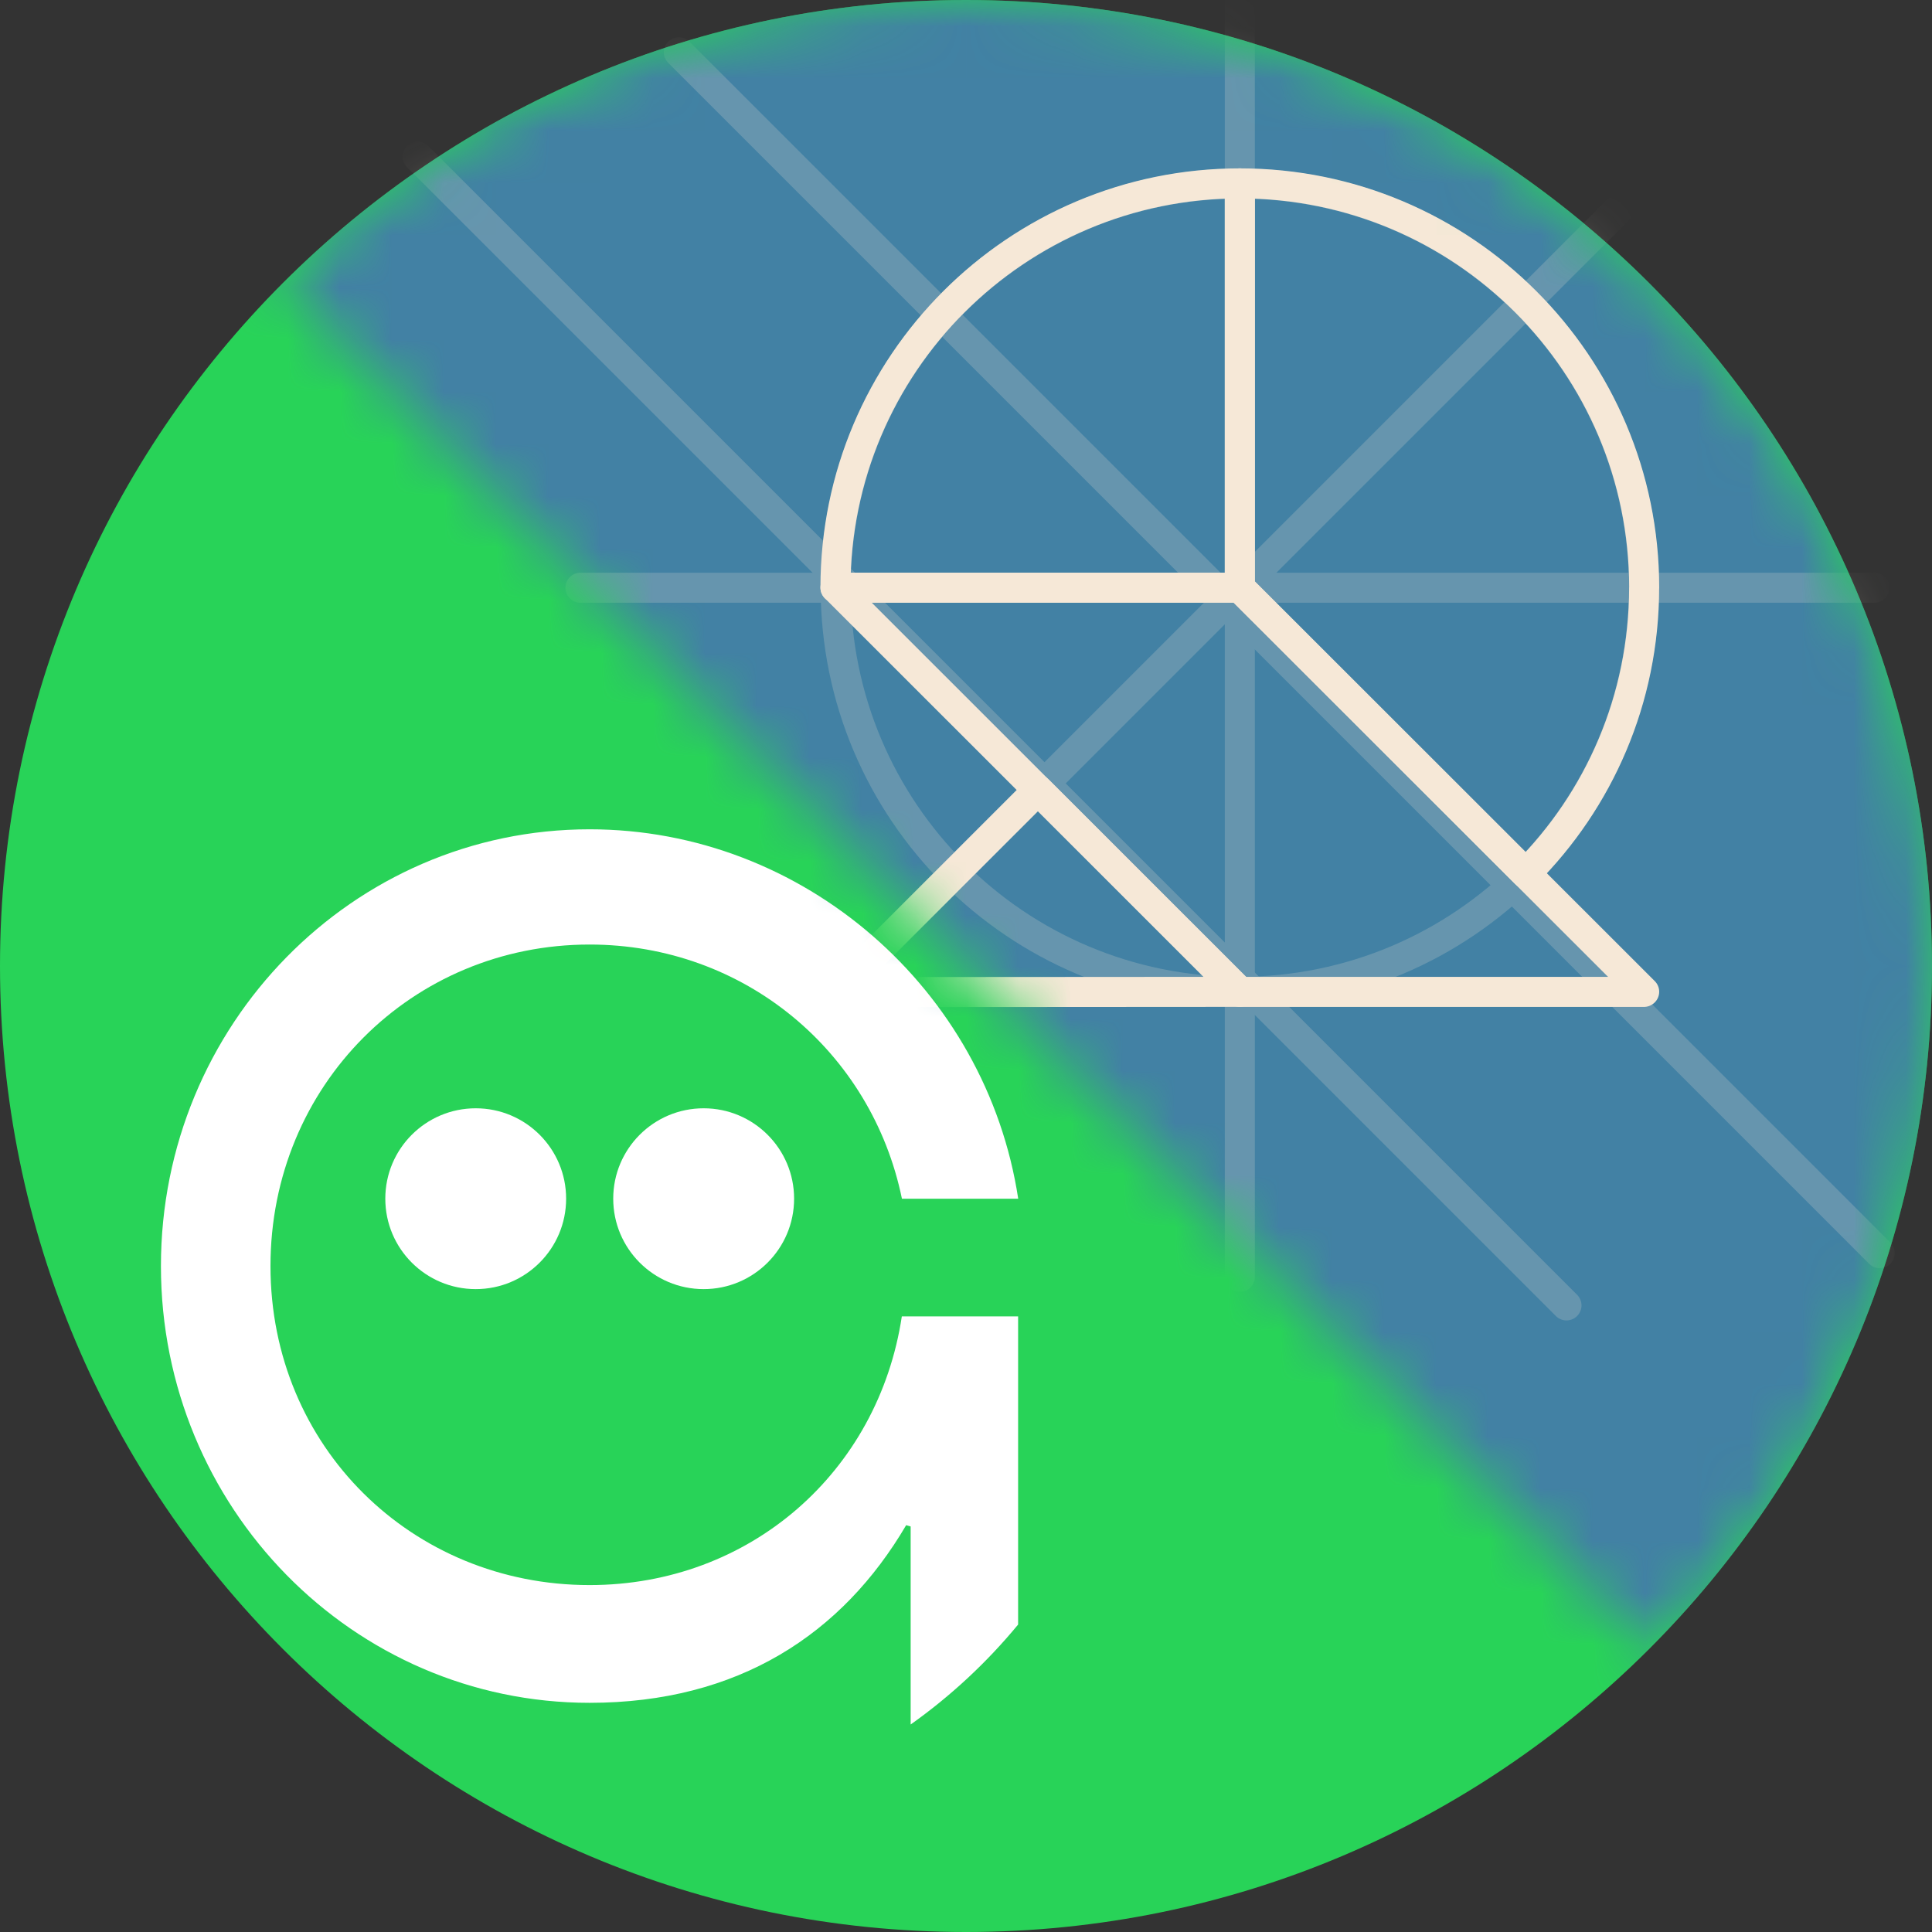 <svg viewBox="0 0 37 37" fill="none" xmlns="http://www.w3.org/2000/svg">
    <rect x="0" y="0" width="37" height="37" fill="#333333" stroke="none"/>
    <g clip-path="url(#clip0_6043_6458)">
        <path d="M18.5 37C28.717 37 37 28.717 37 18.5C37 8.283 28.717 0 18.5 0C8.283 0 0 8.283 0 18.5C0 28.717 8.283 37 18.5 37Z" fill="#28D358"/>
        <path d="M7.379 22.956C7.379 23.913 8.154 24.688 9.111 24.688C10.067 24.688 10.842 23.913 10.842 22.956C10.842 22 10.067 21.225 9.111 21.225C8.154 21.225 7.379 22 7.379 22.956Z" fill="white"/>
        <path d="M11.744 22.956C11.744 23.913 12.519 24.688 13.476 24.688C14.432 24.688 15.208 23.913 15.208 22.956C15.208 22 14.432 21.225 13.476 21.225C12.519 21.225 11.744 22 11.744 22.956Z" fill="white"/>
        <path d="M19.498 31.113V25.21H17.271C16.821 28.188 14.365 30.356 11.291 30.356C7.894 30.356 5.18 27.709 5.18 24.247C5.18 20.786 7.894 18.089 11.291 18.089C14.253 18.089 16.694 20.139 17.273 22.957H19.5C18.89 18.951 15.394 15.882 11.291 15.882C6.757 15.882 3.082 19.628 3.082 24.247C3.082 28.866 6.757 32.611 11.291 32.611C14.144 32.611 16.133 31.29 17.354 29.209C17.383 29.218 17.412 29.224 17.44 29.233V33.026C18.208 32.481 18.9 31.837 19.498 31.112V31.113Z" fill="white"/>
    </g>
    <mask id="mask0_6043_6458" style="mask-type:alpha" maskUnits="userSpaceOnUse" x="5" y="0" width="32" height="32">
        <path d="M31.581 31.581C33.299 29.864 34.662 27.824 35.592 25.58C36.522 23.335 37 20.93 37 18.5C37 16.07 36.522 13.665 35.592 11.42C34.662 9.176 33.299 7.136 31.581 5.419C29.864 3.701 27.824 2.338 25.58 1.408C23.335 0.479 20.93 2.41024e-09 18.5 0C16.07 -2.41024e-09 13.665 0.479 11.42 1.408C9.176 2.338 7.136 3.701 5.419 5.419L18.5 18.5L31.581 31.581Z" fill="#D9D9D9"/>
    </mask>
    <g mask="url(#mask0_6043_6458)">
        <path d="M37 18.5C37 23.467 35.043 27.976 31.857 31.299C31.766 31.395 31.673 31.488 31.581 31.581C31.488 31.673 31.4 31.759 31.309 31.848C30.657 32.473 29.961 33.05 29.225 33.575C28.844 33.847 28.452 34.105 28.049 34.348C25.262 36.031 21.994 37 18.5 37C15.006 37 11.748 36.034 8.962 34.353C8.559 34.111 8.165 33.854 7.783 33.58C7.047 33.057 6.351 32.481 5.701 31.857C5.514 31.679 5.332 31.496 5.154 31.31C1.961 27.986 0 23.473 0 18.5C0 13.527 2.071 8.766 5.419 5.419C8.766 2.071 13.391 0 18.5 0C23.609 0 28.234 2.071 31.581 5.419C34.929 8.766 37 13.391 37 18.5Z" fill="#4281A4"/>
        <mask id="mask1_6043_6458" style="mask-type:luminance" maskUnits="userSpaceOnUse" x="0" y="0" width="37" height="37">
            <path d="M37 18.5C37 23.467 35.043 27.976 31.857 31.299C31.766 31.395 31.673 31.488 31.581 31.581C31.488 31.673 31.4 31.759 31.309 31.848C30.657 32.473 29.961 33.05 29.225 33.575C28.844 33.847 28.452 34.105 28.049 34.348C25.262 36.031 21.994 37 18.5 37C15.006 37 11.748 36.034 8.962 34.353C8.559 34.111 8.165 33.854 7.783 33.58C7.047 33.057 6.351 32.481 5.701 31.857C5.514 31.679 5.332 31.496 5.154 31.31C1.961 27.986 0 23.473 0 18.5C0 13.527 2.071 8.766 5.419 5.419C8.766 2.071 13.391 0 18.5 0C23.609 0 28.234 2.071 31.581 5.419C34.929 8.766 37 13.391 37 18.5Z" fill="white"/>
        </mask>
        <g mask="url(#mask1_6043_6458)">
            <g opacity="0.2">
                <path d="M15.288 19.718L32.087 2.92" stroke="#F6E8D7" stroke-width="0.575" stroke-linecap="round" stroke-linejoin="round"/>
                <path d="M13 1L36 24" stroke="#F6E8D7" stroke-width="0.575" stroke-linecap="round" stroke-linejoin="round"/>
                <path d="M23.744 -0.327V24.454" stroke="#F6E8D7" stroke-width="0.575" stroke-linecap="round" stroke-linejoin="round"/>
                <path d="M8 3L30 25" stroke="#F6E8D7" stroke-width="0.575" stroke-linecap="round" stroke-linejoin="round"/>
                <path d="M11.116 11.256H35.898" stroke="#F6E8D7" stroke-width="0.575" stroke-linecap="round" stroke-linejoin="round"/>
                <path d="M23.744 18.994C28.018 18.994 31.483 15.529 31.483 11.255C31.483 6.981 28.018 3.516 23.744 3.516C19.469 3.516 16.004 6.981 16.004 11.255C16.004 15.529 19.469 18.994 23.744 18.994Z" stroke="#F6E8D7" stroke-width="0.575" stroke-linecap="round" stroke-linejoin="round"/>
            </g>
            <path d="M23.745 18.995L16.006 19L19.878 15.129L23.745 18.995Z" stroke="#F6E8D7" stroke-width="0.575" stroke-linecap="round" stroke-linejoin="round"/>
            <path d="M31.487 11.254C31.487 13.392 30.623 15.326 29.221 16.728L23.744 11.254V3.512C28.022 3.512 31.488 6.978 31.488 11.254H31.487Z" stroke="#F6E8D7" stroke-width="0.575" stroke-linecap="round" stroke-linejoin="round"/>
            <path d="M23.744 3.512C19.467 3.512 16 6.978 16 11.254H23.744V3.512Z" stroke="#F6E8D7" stroke-width="0.575" stroke-linecap="round" stroke-linejoin="round"/>
            <path d="M16 11.254L23.745 18.996H31.484L31.488 18.993L23.744 11.254H16Z" stroke="#F6E8D7" stroke-width="0.575" stroke-linecap="round" stroke-linejoin="round"/>
        </g>
    </g>
    <defs>
        <clipPath id="clip0_6043_6458">
            <rect width="37" height="37" fill="white"/>
        </clipPath>
    </defs>
</svg>
